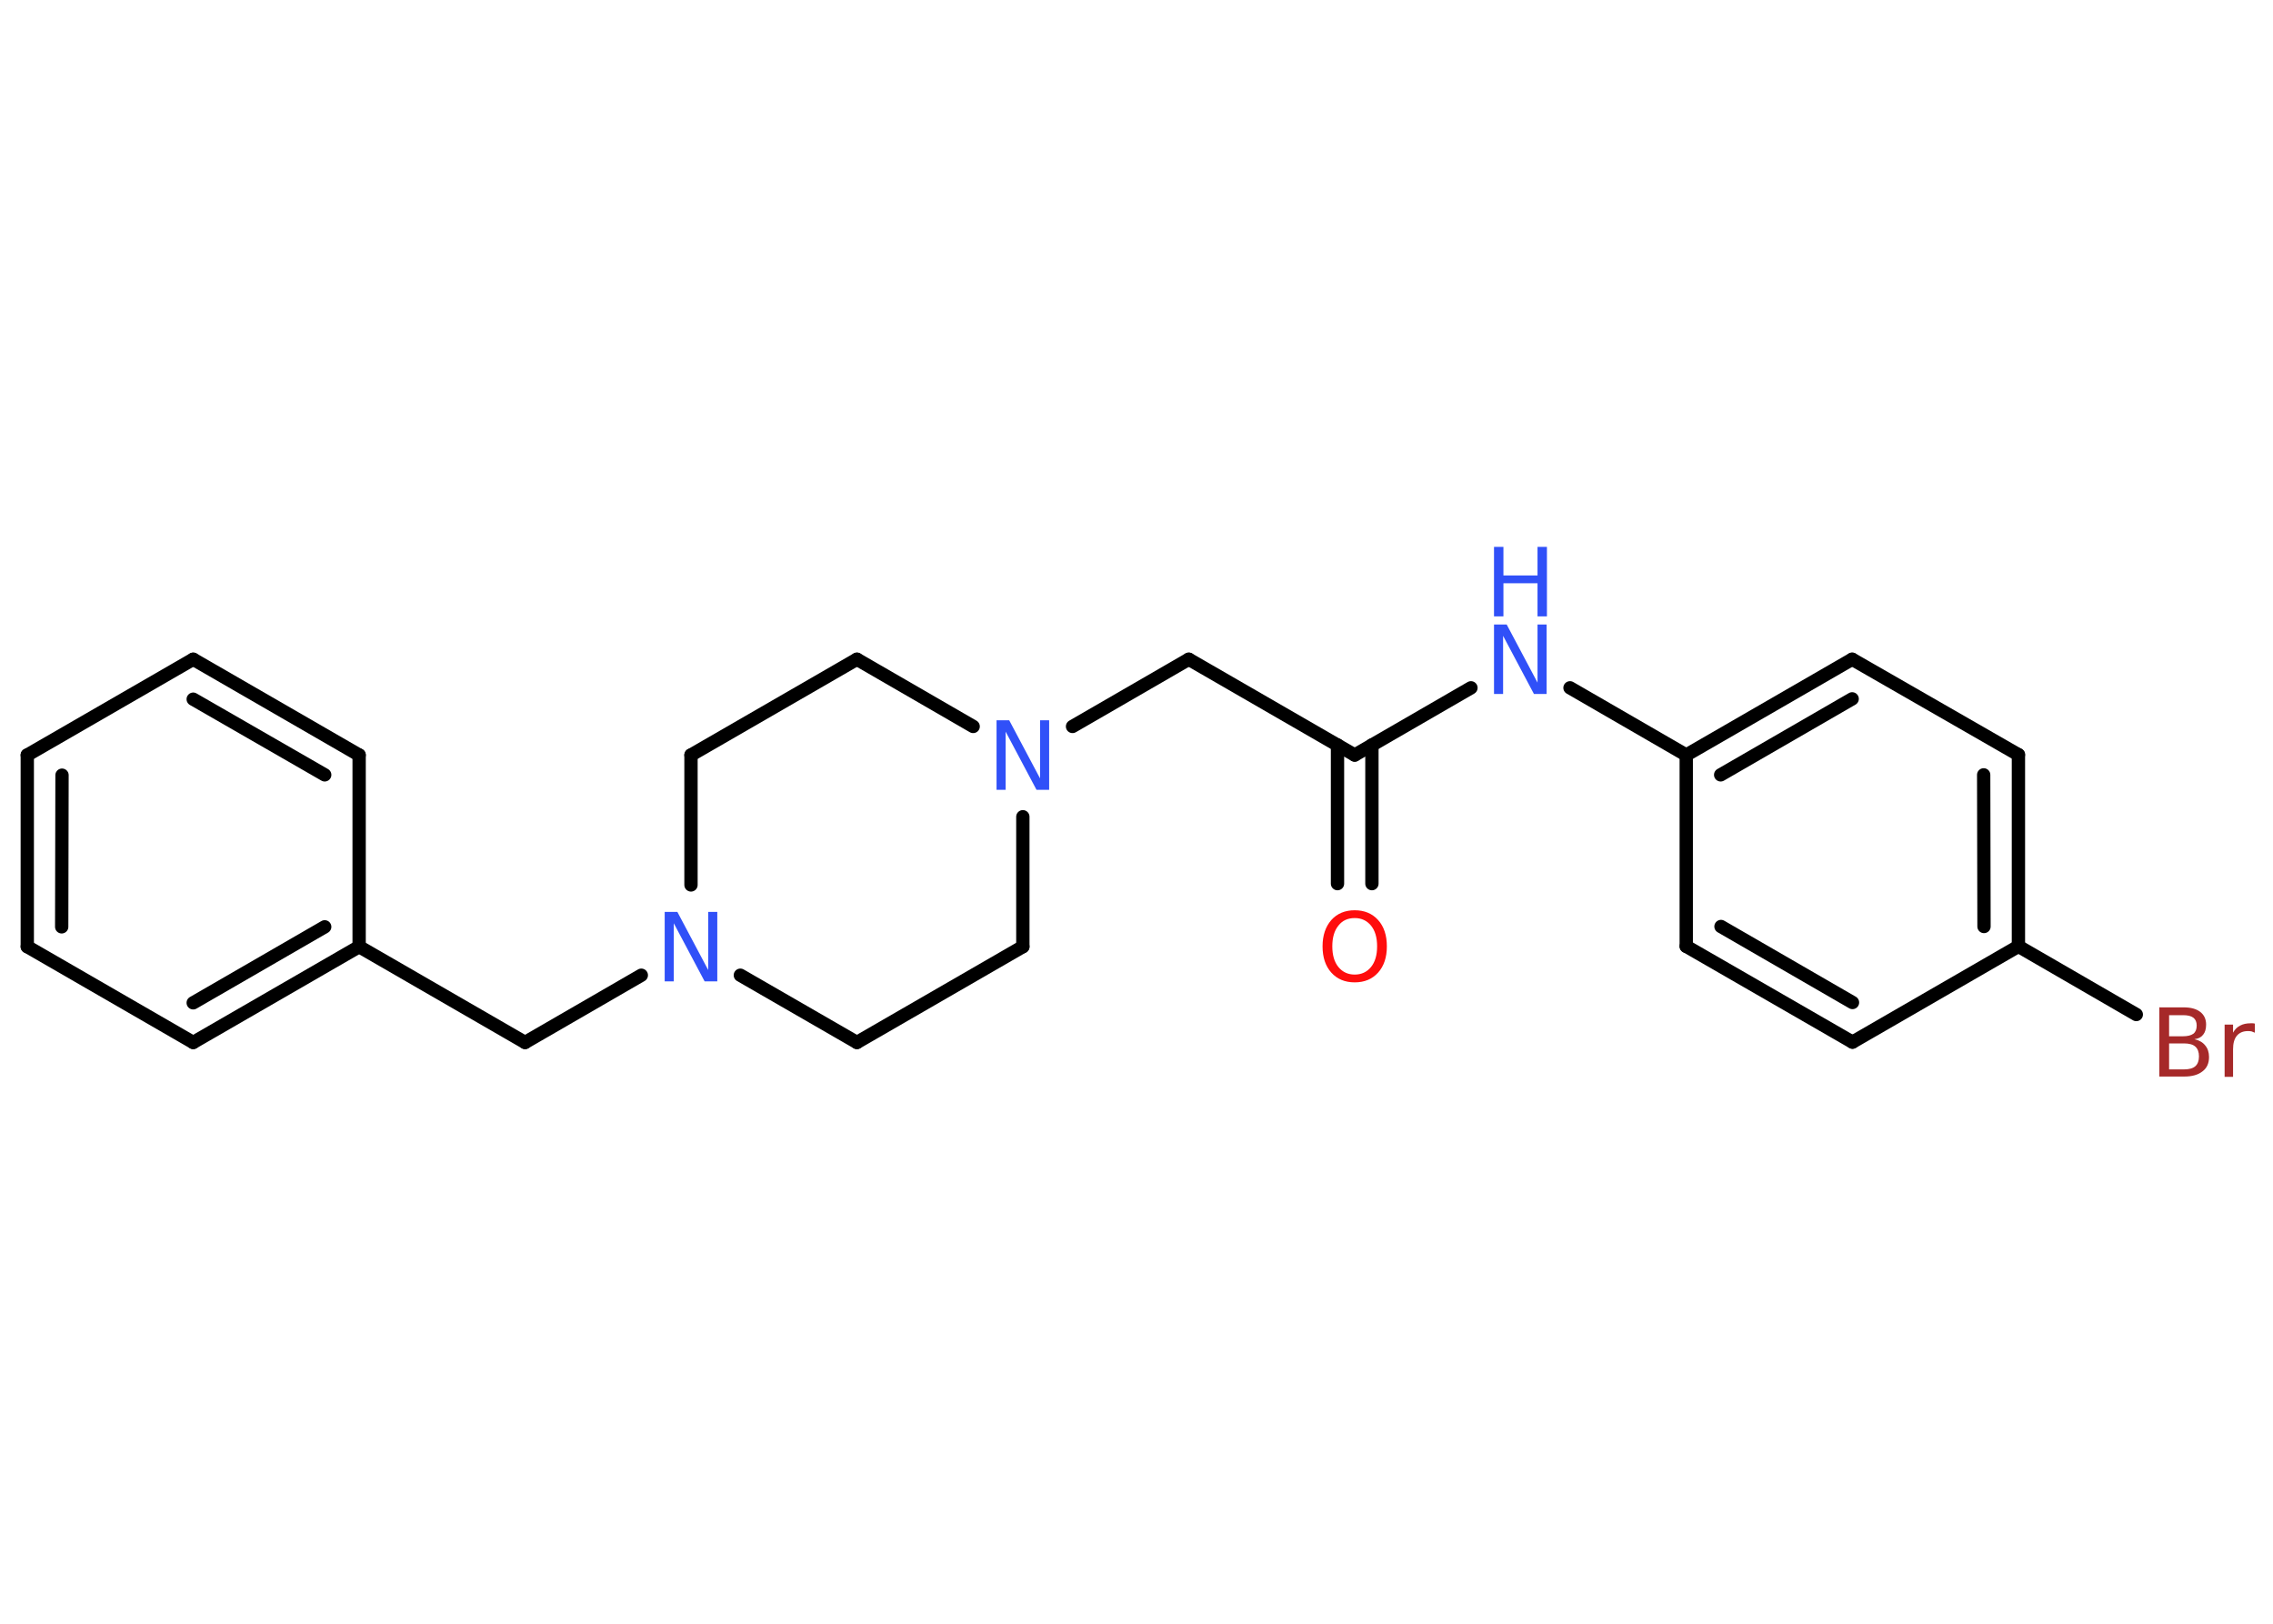 <?xml version='1.0' encoding='UTF-8'?>
<!DOCTYPE svg PUBLIC "-//W3C//DTD SVG 1.1//EN" "http://www.w3.org/Graphics/SVG/1.1/DTD/svg11.dtd">
<svg version='1.2' xmlns='http://www.w3.org/2000/svg' xmlns:xlink='http://www.w3.org/1999/xlink' width='70.0mm' height='50.0mm' viewBox='0 0 70.0 50.0'>
  <desc>Generated by the Chemistry Development Kit (http://github.com/cdk)</desc>
  <g stroke-linecap='round' stroke-linejoin='round' stroke='#000000' stroke-width='.41' fill='#3050F8'>
    <rect x='.0' y='.0' width='70.0' height='50.0' fill='#FFFFFF' stroke='none'/>
    <g id='mol1' class='mol'>
      <g id='mol1bnd1' class='bond'>
        <line x1='41.19' y1='27.21' x2='41.19' y2='22.94'/>
        <line x1='42.25' y1='27.21' x2='42.25' y2='22.94'/>
      </g>
      <line id='mol1bnd2' class='bond' x1='41.72' y1='23.25' x2='36.61' y2='20.3'/>
      <line id='mol1bnd3' class='bond' x1='36.61' y1='20.3' x2='33.03' y2='22.37'/>
      <line id='mol1bnd4' class='bond' x1='29.97' y1='22.37' x2='26.39' y2='20.3'/>
      <line id='mol1bnd5' class='bond' x1='26.39' y1='20.3' x2='21.28' y2='23.25'/>
      <line id='mol1bnd6' class='bond' x1='21.28' y1='23.25' x2='21.28' y2='27.25'/>
      <line id='mol1bnd7' class='bond' x1='19.75' y1='30.03' x2='16.17' y2='32.1'/>
      <line id='mol1bnd8' class='bond' x1='16.17' y1='32.1' x2='11.06' y2='29.15'/>
      <g id='mol1bnd9' class='bond'>
        <line x1='5.95' y1='32.1' x2='11.06' y2='29.15'/>
        <line x1='5.95' y1='30.88' x2='10.0' y2='28.54'/>
      </g>
      <line id='mol1bnd10' class='bond' x1='5.95' y1='32.1' x2='.84' y2='29.15'/>
      <g id='mol1bnd11' class='bond'>
        <line x1='.84' y1='23.25' x2='.84' y2='29.15'/>
        <line x1='1.91' y1='23.87' x2='1.9' y2='28.54'/>
      </g>
      <line id='mol1bnd12' class='bond' x1='.84' y1='23.25' x2='5.95' y2='20.3'/>
      <g id='mol1bnd13' class='bond'>
        <line x1='11.06' y1='23.25' x2='5.95' y2='20.3'/>
        <line x1='10.0' y1='23.86' x2='5.95' y2='21.53'/>
      </g>
      <line id='mol1bnd14' class='bond' x1='11.06' y1='29.15' x2='11.06' y2='23.25'/>
      <line id='mol1bnd15' class='bond' x1='22.8' y1='30.03' x2='26.39' y2='32.1'/>
      <line id='mol1bnd16' class='bond' x1='26.39' y1='32.1' x2='31.5' y2='29.15'/>
      <line id='mol1bnd17' class='bond' x1='31.5' y1='25.15' x2='31.5' y2='29.15'/>
      <line id='mol1bnd18' class='bond' x1='41.72' y1='23.25' x2='45.3' y2='21.18'/>
      <line id='mol1bnd19' class='bond' x1='48.35' y1='21.18' x2='51.93' y2='23.25'/>
      <g id='mol1bnd20' class='bond'>
        <line x1='57.04' y1='20.3' x2='51.93' y2='23.25'/>
        <line x1='57.04' y1='21.52' x2='52.99' y2='23.86'/>
      </g>
      <line id='mol1bnd21' class='bond' x1='57.04' y1='20.3' x2='62.16' y2='23.24'/>
      <g id='mol1bnd22' class='bond'>
        <line x1='62.16' y1='29.14' x2='62.16' y2='23.24'/>
        <line x1='61.1' y1='28.53' x2='61.09' y2='23.86'/>
      </g>
      <line id='mol1bnd23' class='bond' x1='62.16' y1='29.14' x2='65.79' y2='31.24'/>
      <line id='mol1bnd24' class='bond' x1='62.16' y1='29.14' x2='57.05' y2='32.09'/>
      <g id='mol1bnd25' class='bond'>
        <line x1='51.93' y1='29.14' x2='57.05' y2='32.09'/>
        <line x1='53.0' y1='28.53' x2='57.05' y2='30.87'/>
      </g>
      <line id='mol1bnd26' class='bond' x1='51.93' y1='23.25' x2='51.93' y2='29.14'/>
      <path id='mol1atm1' class='atom' d='M41.72 28.27q-.32 .0 -.5 .23q-.19 .23 -.19 .64q.0 .41 .19 .64q.19 .23 .5 .23q.31 .0 .5 -.23q.19 -.23 .19 -.64q.0 -.41 -.19 -.64q-.19 -.23 -.5 -.23zM41.72 28.03q.45 .0 .72 .3q.27 .3 .27 .81q.0 .51 -.27 .81q-.27 .3 -.72 .3q-.45 .0 -.72 -.3q-.27 -.3 -.27 -.81q.0 -.5 .27 -.81q.27 -.3 .72 -.3z' stroke='none' fill='#FF0D0D'/>
      <path id='mol1atm4' class='atom' d='M30.69 22.18h.39l.95 1.79v-1.79h.28v2.14h-.39l-.95 -1.79v1.79h-.28v-2.14z' stroke='none'/>
      <path id='mol1atm7' class='atom' d='M20.47 28.08h.39l.95 1.79v-1.79h.28v2.14h-.39l-.95 -1.79v1.79h-.28v-2.14z' stroke='none'/>
      <g id='mol1atm17' class='atom'>
        <path d='M46.01 19.23h.39l.95 1.79v-1.79h.28v2.14h-.39l-.95 -1.79v1.79h-.28v-2.14z' stroke='none'/>
        <path d='M46.01 16.84h.29v.88h1.05v-.88h.29v2.14h-.29v-1.02h-1.05v1.02h-.29v-2.14z' stroke='none'/>
      </g>
      <path id='mol1atm22' class='atom' d='M66.8 32.14v.79h.46q.24 .0 .35 -.1q.11 -.1 .11 -.3q.0 -.2 -.11 -.3q-.11 -.1 -.35 -.1h-.46zM66.8 31.26v.65h.43q.21 .0 .32 -.08q.1 -.08 .1 -.25q.0 -.16 -.1 -.24q-.1 -.08 -.32 -.08h-.43zM66.51 31.02h.74q.33 .0 .51 .14q.18 .14 .18 .39q.0 .2 -.09 .31q-.09 .12 -.27 .14q.22 .05 .33 .19q.12 .14 .12 .36q.0 .29 -.2 .44q-.2 .16 -.56 .16h-.77v-2.14zM69.44 31.8q-.05 -.02 -.1 -.04q-.05 -.01 -.11 -.01q-.22 .0 -.34 .14q-.12 .14 -.12 .42v.85h-.26v-1.61h.26v.25q.08 -.15 .22 -.22q.13 -.07 .32 -.07q.03 .0 .06 .0q.03 .0 .07 .01v.27z' stroke='none' fill='#A62929'/>
    </g>
  </g>
</svg>
